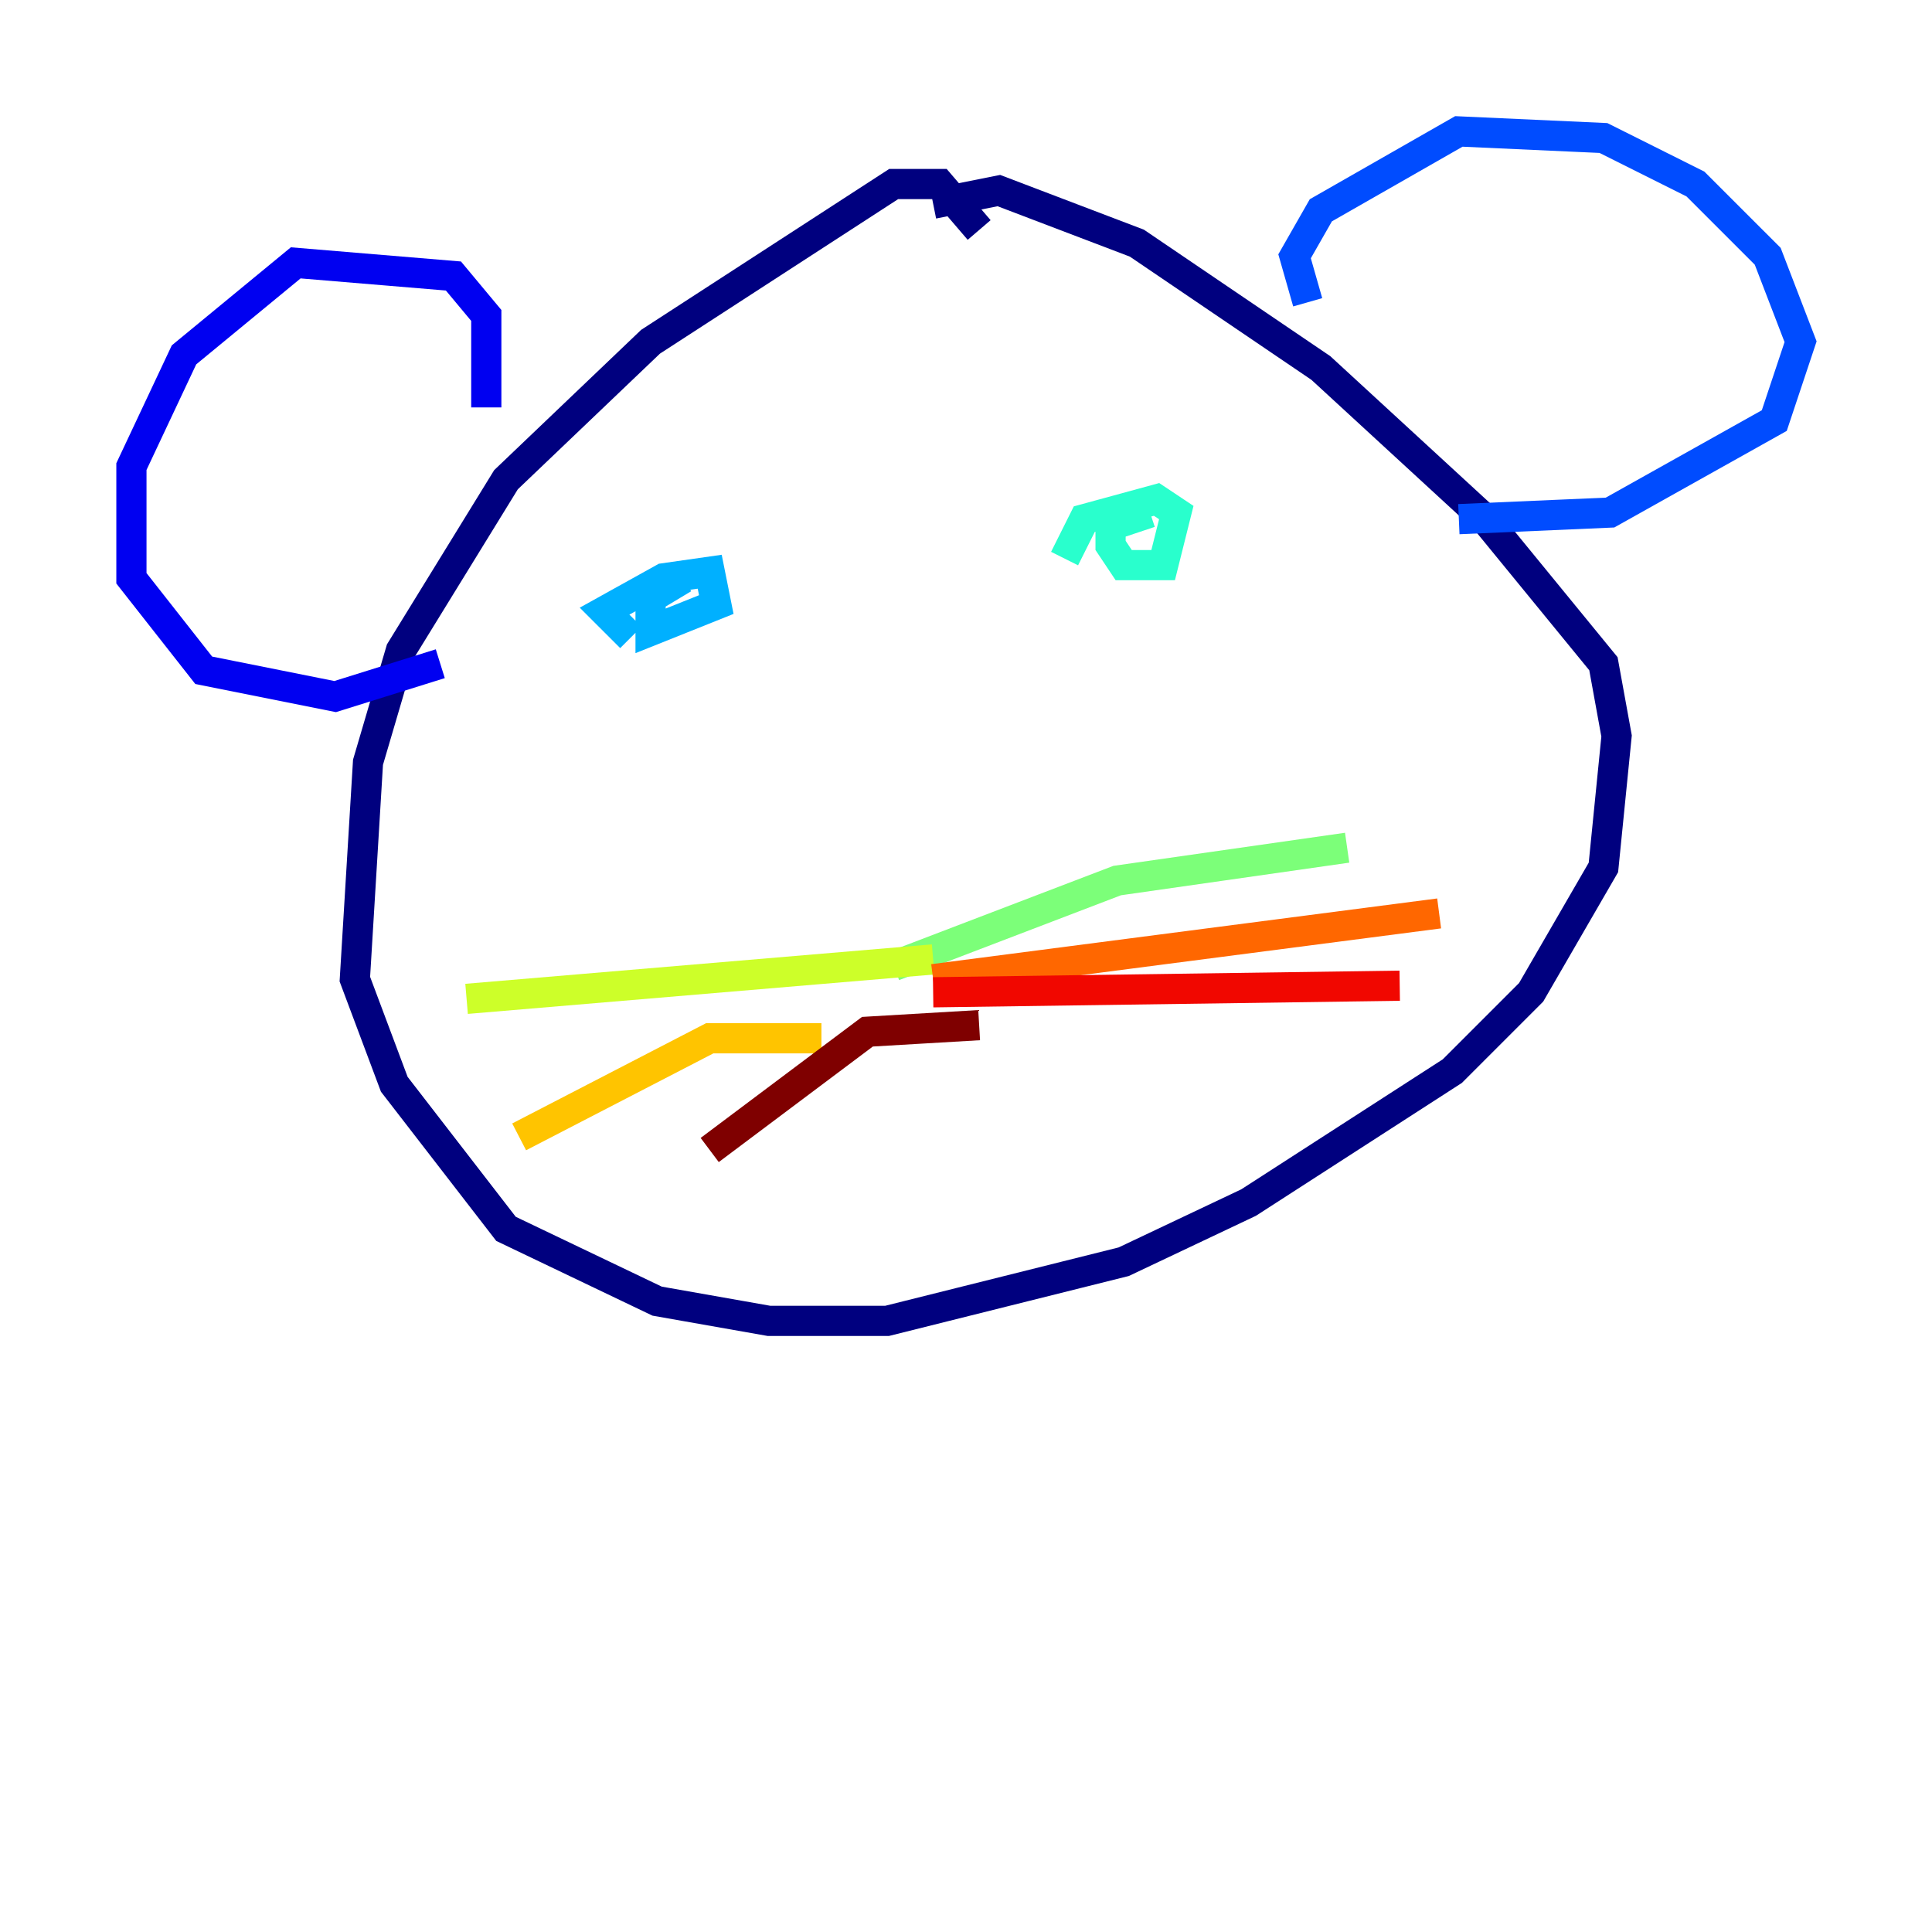 <?xml version="1.0" encoding="utf-8" ?>
<svg baseProfile="tiny" height="128" version="1.2" viewBox="0,0,128,128" width="128" xmlns="http://www.w3.org/2000/svg" xmlns:ev="http://www.w3.org/2001/xml-events" xmlns:xlink="http://www.w3.org/1999/xlink"><defs /><polyline fill="none" points="64.871,15.238 62.258,12.191 59.211,12.191 43.102,22.64 33.524,31.782 26.558,43.102 24.381,50.503 23.51,64.871 26.122,71.837 33.524,81.415 43.537,86.204 50.939,87.51 58.776,87.51 74.449,83.592 82.721,79.674 96.218,70.966 101.442,65.742 106.231,57.469 107.102,48.762 106.231,43.973 98.395,34.395 87.51,24.381 75.32,16.109 66.177,12.626 61.823,13.497" stroke="#00007f" stroke-width="2" /><polyline fill="none" points="32.218,26.993 32.218,20.898 30.041,18.286 19.592,17.415 12.191,23.51 8.707,30.912 8.707,38.313 13.497,44.408 22.204,46.15 29.17,43.973" stroke="#0000f1" stroke-width="2" /><polyline fill="none" points="86.639,20.027 85.769,16.98 87.51,13.932 96.653,8.707 106.231,9.143 112.326,12.191 117.116,16.98 119.293,22.64 117.551,27.864 106.667,33.959 96.653,34.395" stroke="#004cff" stroke-width="2" /><polyline fill="none" points="41.796,42.231 40.054,40.49 43.973,38.313 47.02,37.878 47.456,40.054 43.102,41.796 43.102,39.619 45.279,38.313" stroke="#00b0ff" stroke-width="2" /><polyline fill="none" points="70.531,37.007 71.837,34.395 76.626,33.088 77.932,33.959 77.061,37.442 74.449,37.442 73.578,36.136 73.578,34.83 76.191,33.959" stroke="#29ffcd" stroke-width="2" /><polyline fill="none" points="59.211,64.0 74.014,58.34 89.252,56.163" stroke="#7cff79" stroke-width="2" /><polyline fill="none" points="61.823,63.565 30.912,66.177" stroke="#cdff29" stroke-width="2" /><polyline fill="none" points="54.422,68.789 47.02,68.789 34.395,75.32" stroke="#ffc400" stroke-width="2" /><polyline fill="none" points="61.823,64.871 95.347,60.517" stroke="#ff6700" stroke-width="2" /><polyline fill="none" points="61.823,65.742 92.735,65.306" stroke="#f10700" stroke-width="2" /><polyline fill="none" points="64.871,67.918 57.469,68.354 47.02,76.191" stroke="#7f0000" stroke-width="2" /></svg>
